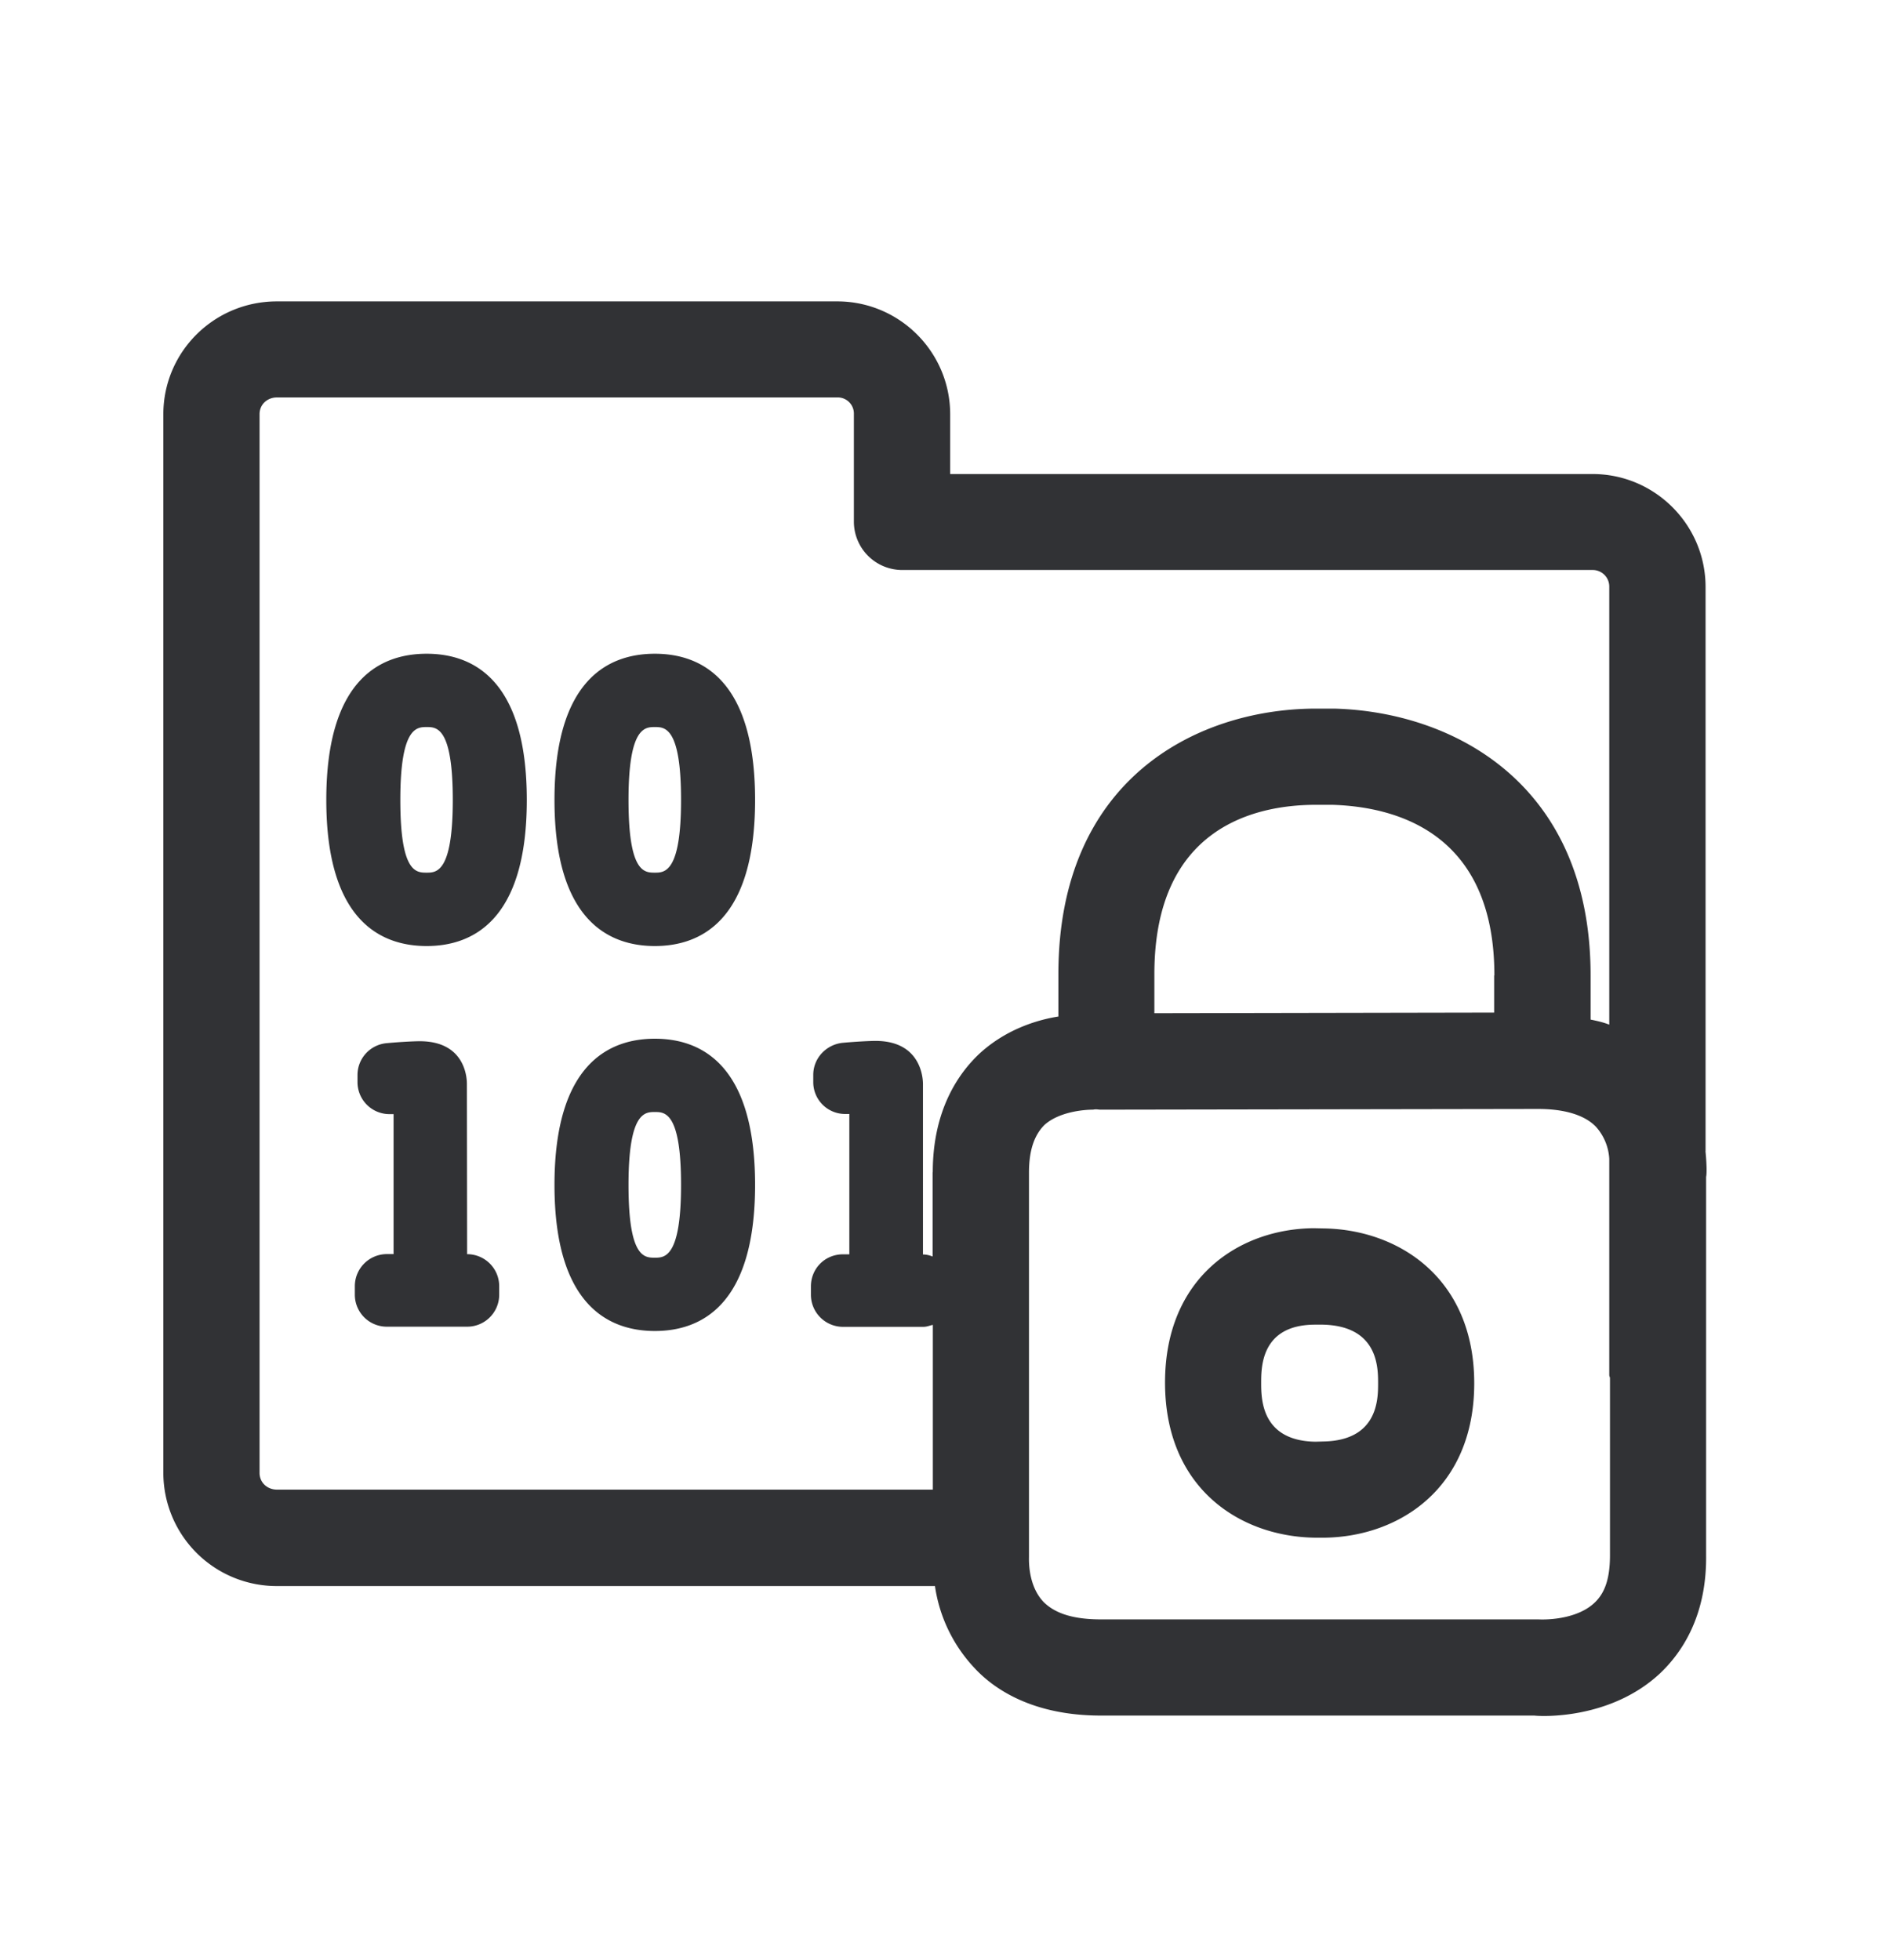 <svg width="24" height="25" viewBox="0 0 24 25" xmlns="http://www.w3.org/2000/svg"><path d="M16.879 18.385c.695-.014.695-.543.695-.742 0-.202 0-.731-.704-.748h-.109c-.678.006-.678.54-.678.742 0 .202 0 .74.692.751l.104-.003zm.02-2.717c.949.022 1.901.642 1.901 1.975 0 1.336-.952 1.952-1.899 1.969h-.134c-.955-.014-1.91-.63-1.91-1.978 0-1.347.952-1.96 1.893-1.969l.148.003zM5.441 11.13c.123 0 .333 0 .333-.927 0-.93-.207-.93-.333-.93-.126 0-.336 0-.336.93 0 .927.201.927.336.927zm0-2.792c.583 0 1.277.322 1.277 1.865 0 1.54-.694 1.863-1.277 1.863-.586 0-1.28-.325-1.28-1.863 0-1.543.694-1.865 1.28-1.865zm2.91 2.792c.123 0 .334 0 .334-.927 0-.93-.208-.93-.334-.93-.126 0-.336 0-.336.93 0 .927.202.927.336.927zm0-2.792c.583 0 1.278.322 1.278 1.865 0 1.54-.695 1.863-1.278 1.863-.585 0-1.28-.325-1.28-1.863 0-1.543.695-1.865 1.28-1.865zm-2.395 7.658c.227 0 .41.182.41.409v.106a.408.408 0 01-.41.41H4.935a.408.408 0 01-.41-.41v-.106c0-.227.183-.41.41-.41h.084V14.21h-.05a.408.408 0 01-.41-.41v-.089c0-.21.16-.386.37-.406.185-.017.356-.025.423-.025.572 0 .602.453.602.543l.003 2.174zm2.395.045c.123 0 .334 0 .334-.928 0-.93-.208-.93-.334-.93-.126 0-.336 0-.336.93 0 .928.202.928.336.928zm0-2.793c.583 0 1.278.322 1.278 1.865 0 1.541-.695 1.863-1.278 1.863-.585 0-1.28-.325-1.28-1.863 0-1.54.695-1.865 1.28-1.865zm12.18 6.588v-2.258c0-.016-.009-.022-.009-.042V14.78a.668.668 0 00-.17-.409c-.14-.146-.393-.227-.737-.227l-5.505.009h-.08c-.023 0-.051-.009-.09 0-.138 0-.443.033-.622.196-.13.131-.196.325-.196.605v4.899c0 .034-.017.367.187.58.149.148.384.221.729.221h5.577c.162.008.515-.017.72-.213.14-.131.196-.328.196-.605zm-1.474-7.395c0-1.849-1.291-2.151-2.062-2.176h-.246c-.754.008-2.028.294-2.028 2.16v.498l4.333-.008v-.474h.003zm-7.162 2.51c0-.793.327-1.26.596-1.513.32-.294.703-.425 1.006-.473v-.54c0-2.48 1.75-3.37 3.246-3.387h.278c1.504.042 3.263.95 3.263 3.403v.563c.081.017.162.034.238.065V7.483a.211.211 0 00-.213-.213h-8.806a.617.617 0 01-.614-.613V5.282a.206.206 0 00-.213-.213H3.532c-.124 0-.222.09-.222.213v13.504c0 .123.098.213.222.213h8.364v-2.101c-.042.008-.073.025-.124.025H10.75a.41.41 0 01-.409-.409v-.106c0-.23.18-.41.409-.41h.081v-1.79h-.05a.406.406 0 01-.41-.408v-.09c0-.213.163-.384.368-.409.187-.017.358-.025.426-.025.571 0 .605.46.605.549V16c.042 0 .08.009.123.026V14.95h.003zm9.854-.269c.017.17.017.294.008.328v4.826c.009.787-.319 1.252-.588 1.507-.63.588-1.504.55-1.602.538H14.04c-.865 0-1.367-.333-1.627-.622a1.925 1.925 0 01-.49-1.03H3.532a1.445 1.445 0 01-1.449-1.44V5.284c0-.795.645-1.44 1.449-1.44h7.145c.793 0 1.44.645 1.44 1.44v.762h8.193c.793 0 1.44.647 1.44 1.44v7.196z" fill="#313235" fill-rule="nonzero"/></svg>